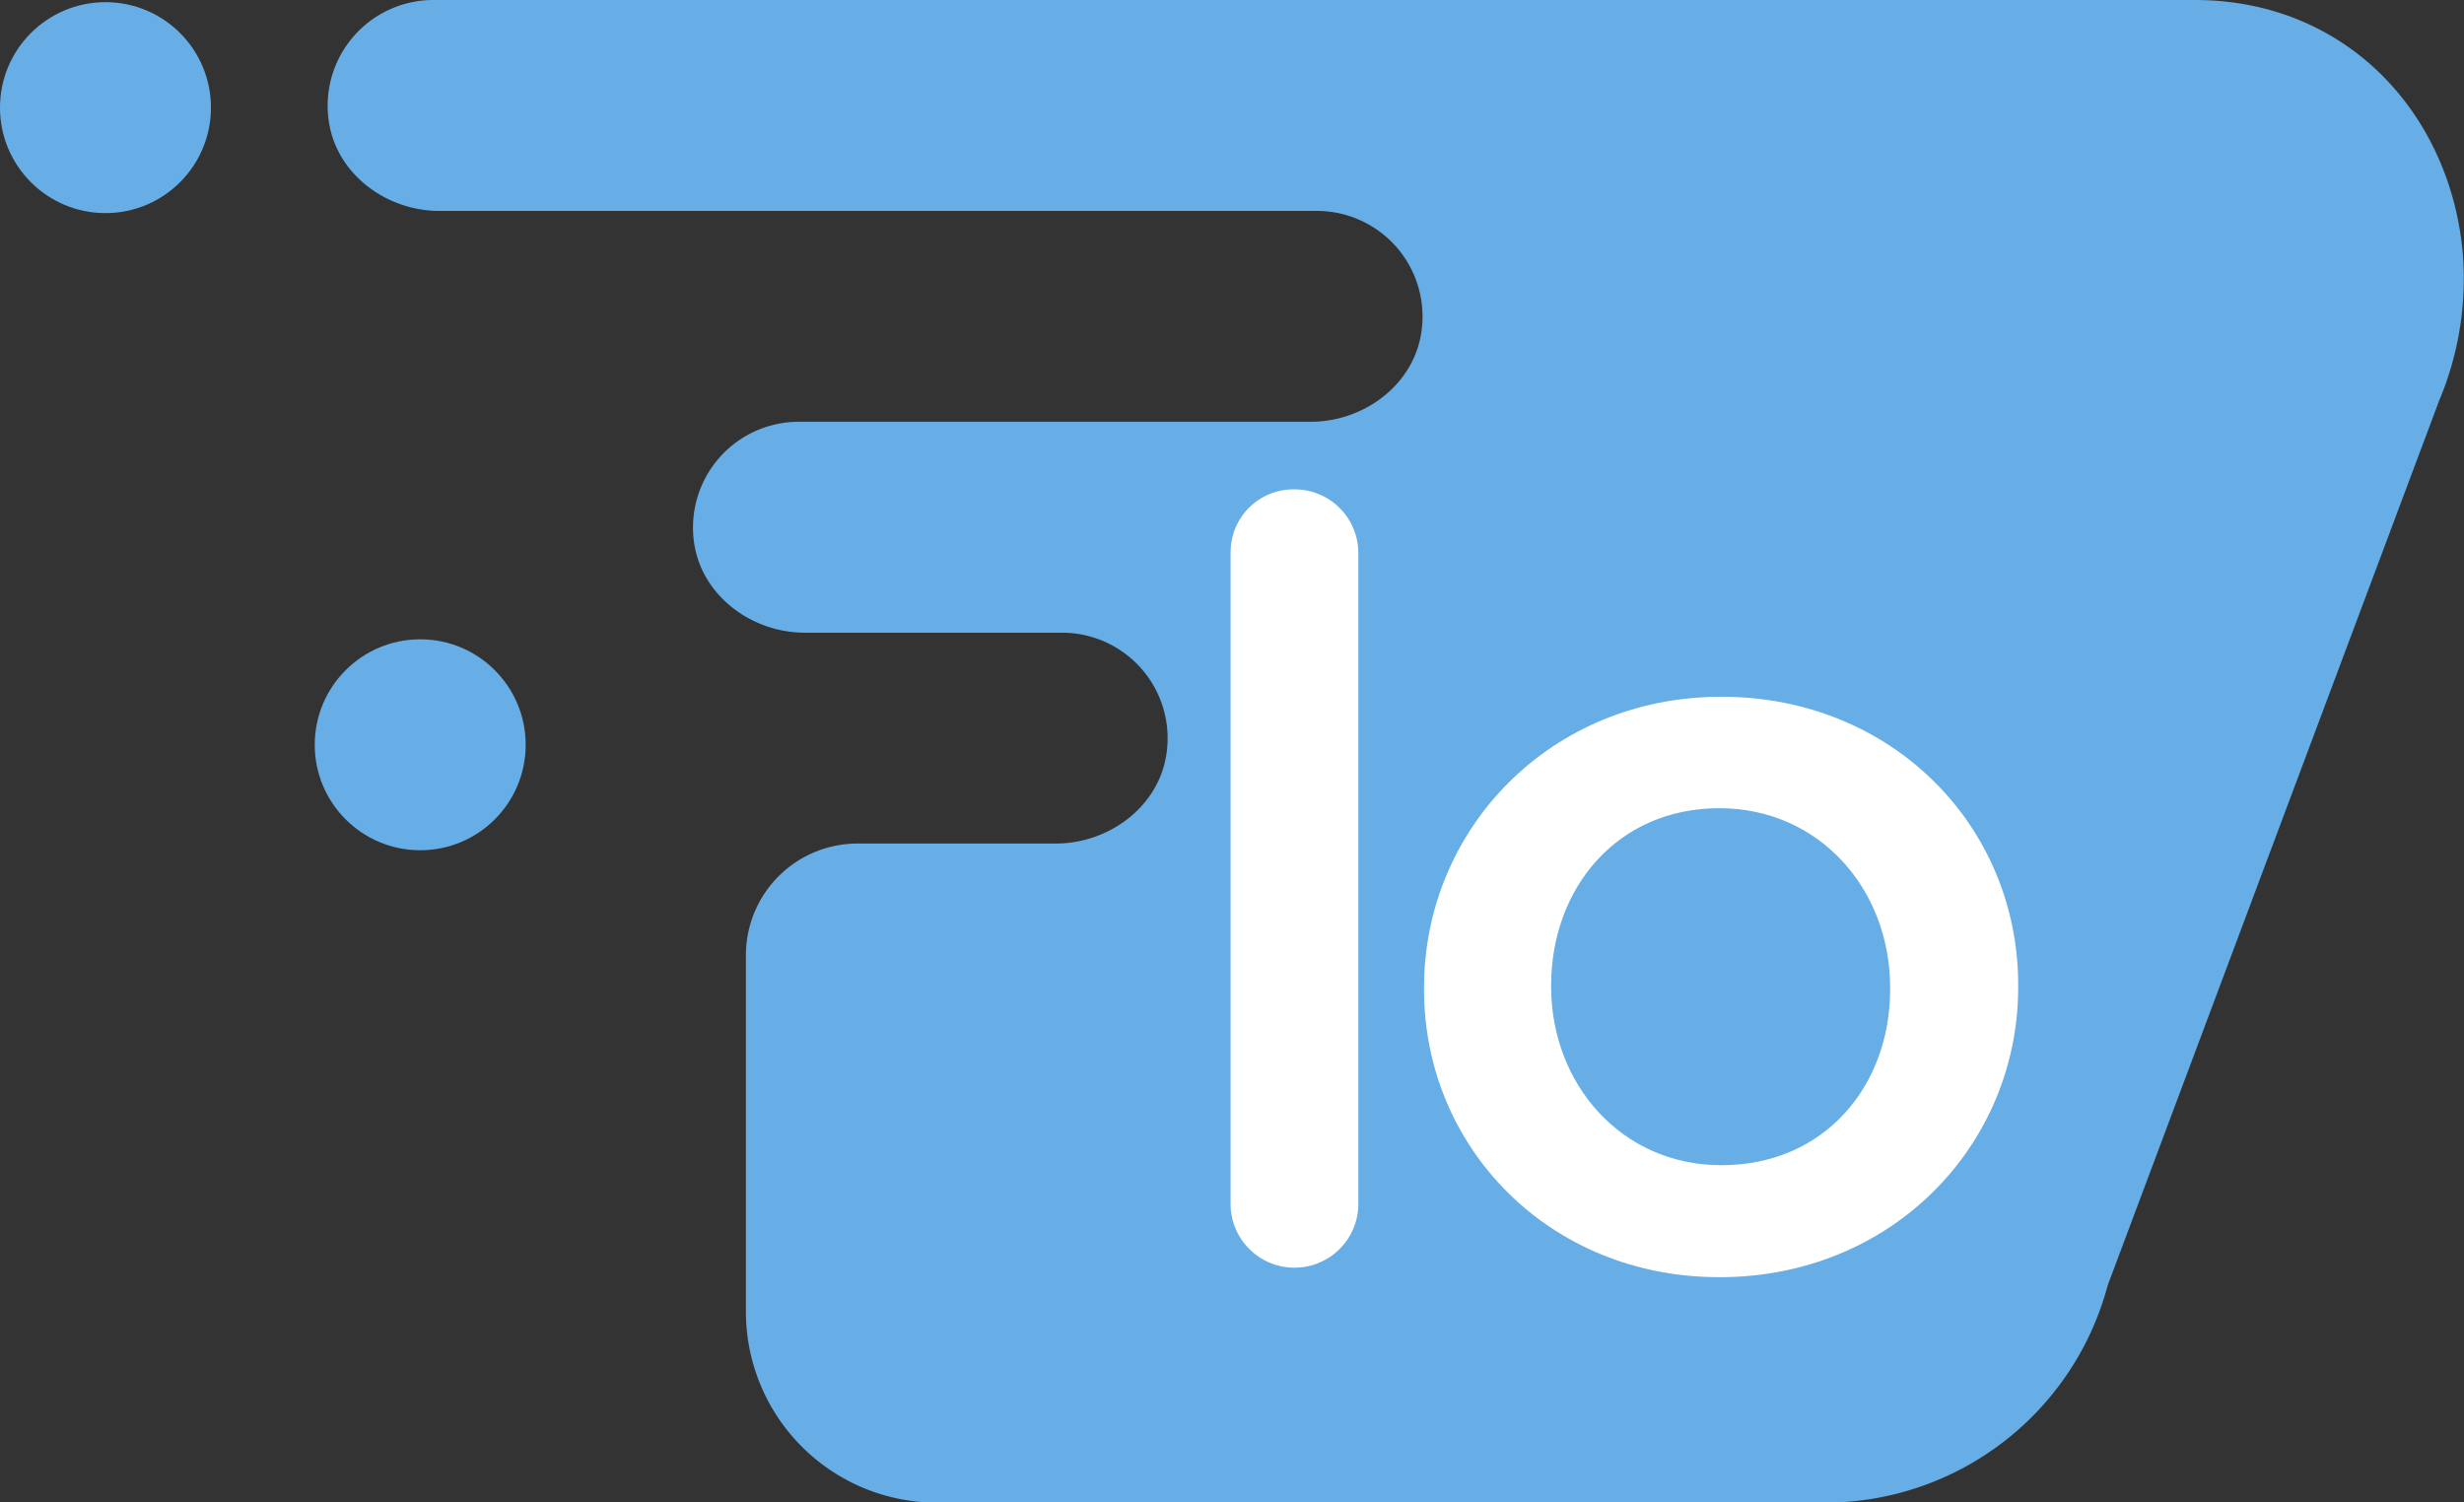 <svg id="Layer_1" data-name="Layer 1" xmlns="http://www.w3.org/2000/svg" viewBox="0 0 205.11 125.07"><rect x="0" y="0" width="205.11" height="125.07" fill="#333333" stroke="none"/><defs><style>.cls-1{fill:#67aee6;}.cls-2{fill:#fff;}</style></defs><title>small</title><circle class="cls-1" cx="34.98" cy="62" r="8.78"/><path class="cls-1" d="M203.05,33.33,175.45,107a24.36,24.36,0,0,1-23.54,18.09H78a15.91,15.91,0,0,1-15.91-15.91V79.53a9.3,9.3,0,0,1,9.3-9.31h16.5c4.38,0,8.46-3,9.18-7.28a8.79,8.79,0,0,0-8.65-10.27H67c-4.38,0-8.46-3-9.19-7.28a8.81,8.81,0,0,1,8.66-10.28h42.64c4.38,0,8.46-3,9.18-7.28a8.79,8.79,0,0,0-8.65-10.27H36.58c-4.38,0-8.46-3-9.18-7.28A8.8,8.8,0,0,1,36.05,0H182.69c12.58,0,21.19,9.37,22.3,20.89A26.12,26.12,0,0,1,203.05,33.33Z"/><circle class="cls-1" cx="8.78" cy="8.96" r="8.78"/><path class="cls-2" d="M102.44,46a5.22,5.22,0,0,1,5.27-5.26A5.3,5.3,0,0,1,113.07,46v54.44a5.32,5.32,0,0,1-10.63,0Z"/><path class="cls-2" d="M118.54,82.38v-.17C118.54,69,129.07,58,143.29,58S168,68.77,168,82v.18c0,13.17-10.53,24.14-24.84,24.14C129,106.35,118.54,95.55,118.54,82.38Zm38.8,0v-.17c0-8.17-5.88-14.93-14.22-14.93-8.52,0-14,6.67-14,14.75v.18C129.16,90.28,135,97,143.29,97,151.9,97,157.34,90.37,157.34,82.38Z"/></svg>